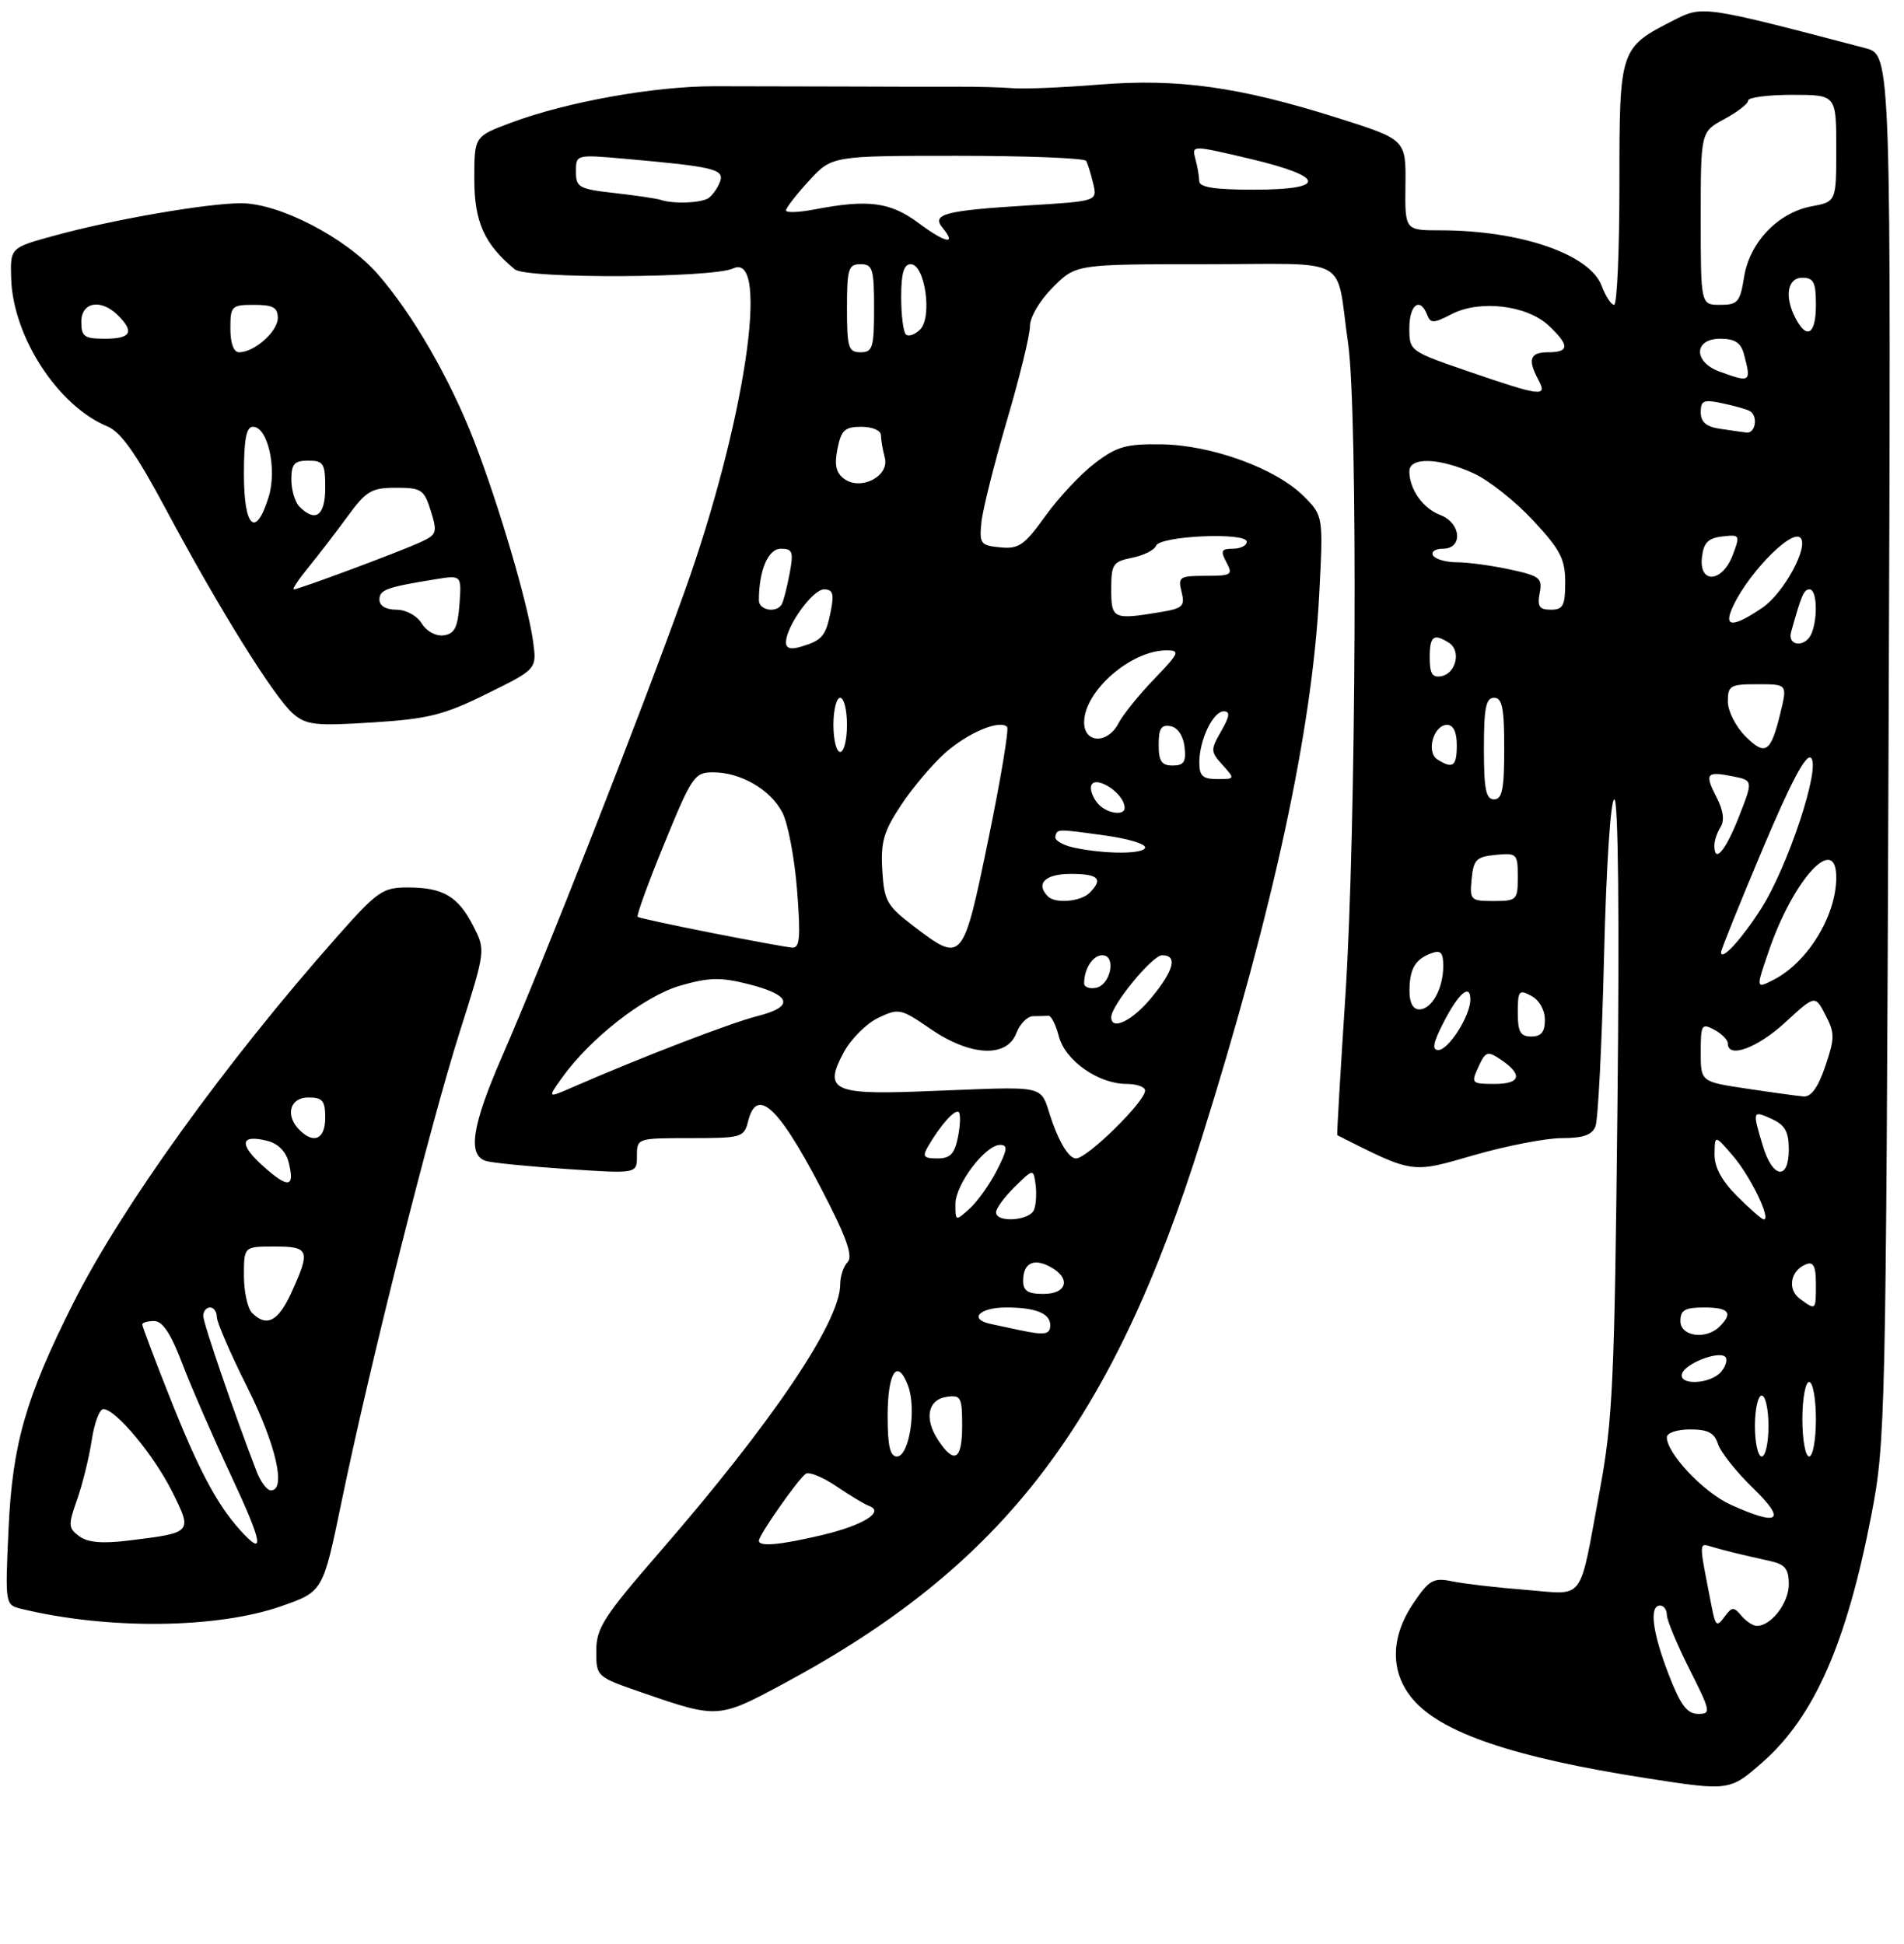 <?xml version="1.0" encoding="UTF-8" standalone="no"?>
<!DOCTYPE svg PUBLIC "-//W3C//DTD SVG 1.1//EN" "http://www.w3.org/Graphics/SVG/1.1/DTD/svg11.dtd" >
<svg xmlns="http://www.w3.org/2000/svg" xmlns:xlink="http://www.w3.org/1999/xlink" version="1.1" viewBox="0 0 281 287">
 <g >
 <path fill="currentColor"
d=" M 260.14 260.11 C 267.78 253.38 272.55 242.50 276.21 223.50 C 278.26 212.84 278.34 209.37 278.72 110.30 C 279.11 8.11 279.11 8.11 275.31 7.11 C 251.36 0.82 251.29 0.81 247.03 2.98 C 239.03 7.06 239.00 7.16 239.00 27.19 C 239.00 36.98 238.65 45.00 238.22 45.00 C 237.79 45.00 236.96 43.74 236.38 42.19 C 234.61 37.51 224.38 34.00 212.53 34.00 C 207.34 34.00 207.34 34.00 207.42 27.30 C 207.50 20.60 207.50 20.60 197.35 17.39 C 182.87 12.81 173.83 11.55 162.19 12.49 C 156.86 12.92 151.15 13.16 149.50 13.02 C 147.85 12.89 144.14 12.78 141.25 12.80 C 138.36 12.81 130.94 12.80 124.75 12.77 C 118.56 12.75 109.89 12.73 105.48 12.73 C 96.56 12.72 83.63 15.04 75.40 18.12 C 70.00 20.14 70.00 20.14 70.00 26.44 C 70.00 32.75 71.47 36.04 75.98 39.76 C 77.69 41.17 105.16 41.06 108.21 39.62 C 113.74 37.02 109.85 62.77 100.97 87.50 C 94.31 106.06 80.35 141.60 74.11 155.92 C 69.63 166.20 68.96 170.56 71.75 171.38 C 72.71 171.66 78.11 172.19 83.75 172.57 C 94.00 173.26 94.00 173.26 94.00 170.63 C 94.00 168.01 94.04 168.00 101.89 168.00 C 109.48 168.00 109.81 167.90 110.41 165.50 C 111.77 160.06 115.30 163.70 122.48 177.96 C 125.10 183.16 125.84 185.56 125.08 186.32 C 124.48 186.92 124.00 188.39 124.00 189.60 C 124.00 195.10 113.95 210.00 97.30 229.17 C 89.07 238.66 88.00 240.33 88.00 243.70 C 88.00 247.51 88.01 247.51 94.75 249.84 C 105.94 253.71 106.02 253.71 115.72 248.49 C 148.14 231.05 164.16 210.12 177.37 167.95 C 187.93 134.25 193.64 107.85 194.69 87.82 C 195.30 76.14 195.30 76.14 192.39 73.23 C 188.30 69.15 178.84 65.70 171.43 65.59 C 166.21 65.51 164.82 65.90 161.59 68.37 C 159.52 69.94 156.23 73.45 154.28 76.17 C 151.18 80.49 150.35 81.07 147.62 80.80 C 144.72 80.52 144.52 80.26 144.84 77.10 C 145.03 75.24 146.72 68.49 148.59 62.12 C 150.47 55.75 152.00 49.47 152.00 48.17 C 152.00 46.81 153.45 44.35 155.40 42.40 C 158.80 39.00 158.80 39.00 177.88 39.00 C 199.77 39.00 197.06 37.50 198.96 50.69 C 200.42 60.80 200.16 122.47 198.56 147.00 C 197.82 158.28 197.28 167.53 197.36 167.57 C 208.68 173.28 208.24 173.21 217.51 170.52 C 222.30 169.14 228.15 168.00 230.50 168.00 C 233.65 168.00 234.97 167.54 235.47 166.25 C 235.85 165.29 236.42 154.04 236.73 141.25 C 237.06 127.79 237.70 118.00 238.25 118.00 C 238.83 118.00 239.01 135.29 238.71 163.25 C 238.28 203.94 238.02 209.66 236.10 220.00 C 232.97 236.85 234.07 235.38 225.14 234.68 C 220.94 234.35 216.09 233.79 214.36 233.43 C 211.53 232.86 210.95 233.18 208.61 236.63 C 205.19 241.66 205.14 246.83 208.48 250.79 C 212.68 255.79 223.42 259.43 242.97 262.48 C 255.23 264.39 255.29 264.38 260.14 260.11 Z  M 41.58 237.07 C 47.67 234.93 47.67 234.93 50.40 221.71 C 54.53 201.67 63.51 165.98 67.83 152.38 C 71.68 140.26 71.68 140.26 69.83 136.66 C 67.59 132.29 65.38 131.00 60.16 131.00 C 56.48 131.00 55.70 131.54 49.76 138.25 C 33.29 156.85 18.00 178.09 10.85 192.28 C 3.79 206.31 1.83 213.15 1.26 225.70 C 0.75 236.84 0.76 236.90 3.13 237.48 C 15.94 240.59 32.06 240.42 41.58 237.07 Z  M 71.87 102.40 C 79.24 98.77 79.24 98.77 78.67 94.64 C 77.90 89.07 73.63 74.56 70.00 65.17 C 66.44 55.95 60.86 46.29 55.72 40.43 C 51.02 35.08 41.22 30.00 35.59 30.00 C 30.51 30.01 16.64 32.41 8.00 34.79 C 1.50 36.57 1.50 36.57 1.65 41.17 C 1.94 49.75 8.56 59.92 15.82 62.93 C 17.84 63.76 20.08 66.93 24.52 75.24 C 32.36 89.92 40.53 103.03 43.29 105.38 C 45.24 107.03 46.62 107.18 55.00 106.64 C 63.21 106.12 65.50 105.55 71.87 102.40 Z  M 246.25 247.12 C 243.85 240.88 243.37 237.00 245.00 237.00 C 245.55 237.00 246.00 237.62 246.00 238.38 C 246.00 239.14 247.50 242.74 249.33 246.38 C 252.50 252.68 252.56 253.00 250.58 252.99 C 248.97 252.97 247.99 251.65 246.25 247.12 Z  M 252.62 237.19 C 250.65 227.07 250.63 227.75 252.90 228.40 C 255.08 229.02 256.59 229.39 261.25 230.43 C 263.46 230.92 264.00 231.60 264.00 233.86 C 264.00 236.62 261.40 240.00 259.29 240.00 C 258.72 240.00 257.68 239.32 256.99 238.49 C 255.88 237.15 255.60 237.17 254.49 238.68 C 253.38 240.20 253.18 240.03 252.62 237.19 Z  M 112.00 227.43 C 112.00 226.58 117.89 218.19 118.94 217.53 C 119.45 217.22 121.48 218.07 123.46 219.41 C 125.45 220.76 127.61 222.06 128.28 222.30 C 130.61 223.16 127.34 225.18 121.34 226.59 C 115.07 228.07 112.00 228.34 112.00 227.43 Z  M 255.38 222.09 C 251.42 220.29 246.00 214.55 246.00 212.16 C 246.00 211.51 247.50 211.00 249.43 211.00 C 252.07 211.00 253.02 211.50 253.55 213.15 C 253.92 214.33 256.24 217.26 258.71 219.65 C 263.72 224.52 262.58 225.36 255.38 222.09 Z  M 131.00 209.06 C 131.00 202.55 132.43 200.38 134.00 204.51 C 135.30 207.91 134.19 215.00 132.37 215.00 C 131.36 215.00 131.00 213.43 131.00 209.06 Z  M 138.44 212.55 C 136.36 209.37 136.93 206.58 139.76 206.18 C 141.80 205.89 142.00 206.27 142.00 210.43 C 142.00 215.53 140.84 216.22 138.44 212.55 Z  M 259.00 210.50 C 259.00 208.03 259.45 206.00 260.00 206.00 C 260.55 206.00 261.00 208.03 261.00 210.50 C 261.00 212.97 260.55 215.00 260.00 215.00 C 259.45 215.00 259.00 212.97 259.00 210.50 Z  M 266.00 209.50 C 266.00 206.47 266.45 204.00 267.00 204.00 C 267.55 204.00 268.00 206.47 268.00 209.50 C 268.00 212.53 267.55 215.00 267.00 215.00 C 266.45 215.00 266.00 212.53 266.00 209.50 Z  M 248.25 202.75 C 248.74 201.25 253.68 199.35 254.62 200.29 C 254.99 200.65 254.72 201.64 254.02 202.48 C 252.48 204.33 247.65 204.56 248.25 202.75 Z  M 150.50 196.35 C 149.40 196.11 147.47 195.70 146.21 195.43 C 142.91 194.73 144.52 193.00 148.48 193.00 C 152.83 193.00 155.00 193.87 155.00 195.61 C 155.00 197.00 154.22 197.13 150.50 196.35 Z  M 248.00 195.00 C 248.00 193.38 248.67 193.00 251.50 193.00 C 255.16 193.00 255.81 193.79 253.80 195.80 C 251.79 197.81 248.00 197.29 248.00 195.00 Z  M 265.64 191.72 C 263.72 190.32 264.24 187.51 266.58 186.61 C 267.64 186.20 268.00 186.94 268.00 189.53 C 268.00 193.46 268.01 193.46 265.64 191.72 Z  M 151.00 189.06 C 151.00 186.46 152.52 185.67 154.98 186.99 C 158.09 188.65 157.52 191.00 154.00 191.00 C 151.70 191.00 151.00 190.55 151.00 189.06 Z  M 141.00 177.73 C 141.00 174.83 145.42 169.00 147.61 169.00 C 148.77 169.00 148.67 169.72 147.13 172.75 C 146.07 174.81 144.26 177.36 143.11 178.40 C 141.02 180.29 141.00 180.29 141.00 177.73 Z  M 147.00 178.95 C 147.00 178.38 148.24 176.69 149.75 175.20 C 152.50 172.50 152.50 172.50 152.83 174.82 C 153.01 176.10 152.91 177.79 152.61 178.57 C 151.98 180.20 147.00 180.54 147.00 178.95 Z  M 256.40 176.60 C 254.08 174.28 253.01 172.29 253.04 170.35 C 253.08 167.50 253.08 167.50 255.79 170.66 C 258.35 173.65 261.42 180.00 260.31 180.00 C 260.03 180.00 258.27 178.47 256.40 176.60 Z  M 260.16 169.13 C 258.60 163.95 258.63 163.87 261.50 165.18 C 263.44 166.07 264.00 167.07 264.00 169.66 C 264.00 174.30 261.61 173.97 260.16 169.13 Z  M 136.95 169.25 C 138.80 166.07 140.97 163.64 141.50 164.16 C 141.78 164.45 141.73 166.10 141.38 167.84 C 140.88 170.34 140.24 171.00 138.34 171.00 C 136.32 171.00 136.10 170.71 136.95 169.25 Z  M 155.35 165.75 C 153.20 159.78 155.80 160.38 135.31 161.13 C 122.97 161.58 121.56 160.83 124.51 155.36 C 125.57 153.38 127.87 151.08 129.61 150.25 C 132.64 148.80 132.94 148.86 137.31 151.87 C 143.20 155.92 148.60 156.19 150.00 152.50 C 150.52 151.12 151.64 150.00 152.48 150.00 C 153.31 150.00 154.33 149.97 154.74 149.94 C 155.14 149.91 155.83 151.27 156.27 152.98 C 157.20 156.55 162.09 159.99 166.25 160.00 C 167.76 160.00 169.00 160.44 169.00 160.98 C 169.00 162.61 160.46 171.00 158.80 171.00 C 157.84 171.00 156.53 169.00 155.35 165.75 Z  M 82.90 159.15 C 87.07 153.28 95.07 147.04 100.36 145.50 C 104.63 144.27 106.33 144.23 110.42 145.26 C 116.80 146.87 117.31 148.59 111.81 149.98 C 107.91 150.96 94.63 156.07 84.64 160.43 C 80.78 162.12 80.78 162.12 82.90 159.15 Z  M 257.75 160.69 C 251.00 159.68 251.00 159.68 251.00 155.31 C 251.00 151.24 251.14 151.01 253.00 152.00 C 254.10 152.59 255.00 153.50 255.00 154.04 C 255.00 156.30 259.37 154.70 263.46 150.93 C 267.88 146.86 267.88 146.86 269.41 149.83 C 270.80 152.50 270.79 153.25 269.38 157.40 C 268.31 160.54 267.29 161.95 266.16 161.85 C 265.25 161.77 261.46 161.25 257.75 160.69 Z  M 218.19 157.49 C 219.21 155.23 219.54 155.11 221.36 156.32 C 224.78 158.59 224.49 160.00 220.60 160.00 C 217.16 160.00 217.08 159.91 218.19 157.49 Z  M 212.97 151.07 C 215.23 146.62 217.00 145.08 217.00 147.54 C 217.00 149.94 213.79 155.00 212.26 155.00 C 211.31 155.00 211.50 153.94 212.97 151.07 Z  M 224.00 149.46 C 224.00 146.24 224.18 146.02 226.00 147.00 C 227.17 147.63 228.00 149.09 228.00 150.54 C 228.00 152.33 227.46 153.00 226.00 153.00 C 224.38 153.00 224.00 152.33 224.00 149.46 Z  M 164.00 150.15 C 164.00 148.40 170.07 141.00 171.51 141.00 C 173.83 141.00 173.28 143.21 169.93 147.27 C 167.11 150.70 164.00 152.20 164.00 150.15 Z  M 208.02 146.25 C 208.03 143.01 208.86 141.59 211.25 140.71 C 212.63 140.20 213.00 140.60 213.00 142.60 C 213.00 145.92 211.30 149.00 209.46 149.00 C 208.53 149.00 208.01 148.01 208.02 146.25 Z  M 160.00 145.16 C 160.00 143.00 161.29 141.00 162.68 141.00 C 164.78 141.00 163.93 145.40 161.75 145.81 C 160.79 146.00 160.00 145.70 160.00 145.16 Z  M 261.09 140.25 C 264.71 129.73 271.00 122.93 271.00 129.53 C 271.00 135.15 266.81 142.01 261.81 144.60 C 259.11 145.99 259.11 145.99 261.09 140.25 Z  M 254.00 140.56 C 254.00 140.19 256.76 133.35 260.12 125.37 C 264.38 115.27 266.57 111.17 267.29 111.89 C 268.72 113.32 263.82 128.04 259.89 134.17 C 256.98 138.71 254.00 141.94 254.00 140.56 Z  M 105.00 137.70 C 99.22 136.56 94.33 135.50 94.11 135.34 C 93.90 135.19 95.66 130.32 98.04 124.53 C 102.10 114.60 102.51 114.00 105.22 114.00 C 109.32 114.00 113.72 116.55 115.47 119.95 C 116.30 121.55 117.27 126.71 117.64 131.43 C 118.18 138.44 118.04 139.98 116.90 139.88 C 116.13 139.82 110.78 138.84 105.00 137.70 Z  M 134.83 136.71 C 130.87 133.69 130.48 132.99 130.21 128.44 C 129.96 124.28 130.41 122.72 133.02 118.79 C 134.73 116.21 137.68 112.73 139.58 111.06 C 142.94 108.12 147.54 106.20 148.63 107.30 C 148.93 107.60 147.68 115.08 145.86 123.92 C 142.11 142.12 142.04 142.20 134.83 136.71 Z  M 154.67 132.33 C 152.78 130.45 154.23 129.00 158.00 129.00 C 162.13 129.00 162.87 129.73 160.80 131.80 C 159.51 133.09 155.75 133.42 154.67 132.33 Z  M 217.19 129.75 C 217.46 126.89 217.89 126.46 220.75 126.19 C 223.87 125.89 224.00 126.02 224.00 129.44 C 224.00 132.85 223.85 133.00 220.44 133.00 C 217.02 133.00 216.89 132.87 217.19 129.75 Z  M 158.50 125.12 C 156.85 124.77 155.61 124.03 155.75 123.49 C 156.04 122.33 155.88 122.33 163.25 123.35 C 166.41 123.79 169.00 124.56 169.00 125.07 C 169.00 126.10 163.18 126.12 158.50 125.12 Z  M 253.02 124.75 C 253.02 124.06 253.44 122.85 253.94 122.06 C 254.53 121.12 254.33 119.60 253.35 117.72 C 251.53 114.19 251.82 113.81 255.71 114.59 C 258.74 115.20 258.74 115.20 256.62 120.60 C 254.63 125.67 252.98 127.57 253.02 124.75 Z  M 162.20 118.80 C 161.54 118.14 161.00 117.03 161.00 116.33 C 161.00 113.99 165.94 116.88 165.98 119.25 C 166.01 120.42 163.53 120.13 162.20 118.80 Z  M 219.00 110.50 C 219.00 104.50 219.30 103.00 220.50 103.00 C 221.70 103.00 222.00 104.50 222.00 110.50 C 222.00 116.50 221.70 118.00 220.50 118.00 C 219.30 118.00 219.00 116.50 219.00 110.50 Z  M 177.00 112.55 C 177.00 109.23 179.03 105.00 180.61 105.00 C 181.58 105.00 181.49 105.73 180.23 107.92 C 178.64 110.69 178.65 110.96 180.43 112.92 C 182.29 114.98 182.28 115.00 179.65 115.00 C 177.50 115.00 177.00 114.54 177.00 112.55 Z  M 171.00 109.93 C 171.00 107.54 171.39 106.93 172.75 107.19 C 173.81 107.39 174.63 108.61 174.82 110.26 C 175.07 112.46 174.73 113.00 173.07 113.00 C 171.43 113.00 171.00 112.37 171.00 109.93 Z  M 212.14 112.11 C 210.43 111.03 211.56 107.00 213.57 107.00 C 214.49 107.00 215.00 108.06 215.00 110.00 C 215.00 113.13 214.42 113.55 212.14 112.11 Z  M 123.00 107.00 C 123.00 104.80 123.45 103.00 124.00 103.00 C 124.55 103.00 125.00 104.80 125.00 107.00 C 125.00 109.20 124.55 111.00 124.00 111.00 C 123.45 111.00 123.00 109.20 123.00 107.00 Z  M 257.58 108.67 C 256.16 107.25 255.00 104.95 255.00 103.55 C 255.00 101.20 255.35 101.00 259.39 101.00 C 263.79 101.00 263.79 101.00 262.76 105.25 C 261.33 111.12 260.55 111.64 257.58 108.67 Z  M 160.00 106.63 C 160.00 102.03 166.89 96.00 172.16 96.00 C 174.21 96.00 174.05 96.38 170.32 100.25 C 168.07 102.59 165.72 105.51 165.08 106.75 C 163.50 109.84 160.00 109.76 160.00 106.63 Z  M 211.00 97.07 C 211.00 93.88 211.57 93.44 213.85 94.89 C 215.66 96.03 214.91 99.39 212.74 99.81 C 211.39 100.07 211.00 99.45 211.00 97.07 Z  M 116.00 94.82 C 116.01 92.46 119.93 87.00 121.61 87.00 C 122.92 87.00 123.12 87.64 122.61 90.22 C 121.87 93.90 121.36 94.51 118.25 95.45 C 116.71 95.92 116.00 95.72 116.00 94.82 Z  M 264.35 93.25 C 265.88 87.78 266.22 87.00 267.07 87.00 C 268.12 87.00 268.32 91.00 267.39 93.42 C 266.54 95.63 263.73 95.47 264.35 93.25 Z  M 255.45 90.25 C 257.26 85.45 264.32 77.98 265.71 79.38 C 267.01 80.67 263.23 87.60 260.07 89.73 C 256.04 92.45 254.55 92.62 255.45 90.25 Z  M 164.00 86.97 C 164.00 83.28 164.25 82.90 167.09 82.33 C 168.78 81.99 170.37 81.20 170.61 80.56 C 171.18 79.09 184.00 78.52 184.00 79.97 C 184.00 80.53 183.08 81.00 181.96 81.00 C 180.24 81.00 180.09 81.30 181.00 83.00 C 181.99 84.85 181.76 85.00 177.93 85.00 C 174.07 85.00 173.82 85.16 174.38 87.37 C 174.91 89.48 174.56 89.81 171.24 90.36 C 164.28 91.51 164.00 91.38 164.00 86.97 Z  M 112.00 88.62 C 112.00 84.21 113.36 81.00 115.24 81.00 C 116.99 81.00 117.14 81.44 116.52 84.74 C 116.13 86.80 115.61 88.83 115.35 89.24 C 114.55 90.54 112.00 90.07 112.00 88.62 Z  M 227.23 87.55 C 227.66 85.32 227.26 85.01 222.80 84.05 C 220.11 83.47 216.60 83.00 215.01 83.00 C 213.42 83.00 211.84 82.55 211.50 82.00 C 211.16 81.45 211.81 81.00 212.94 81.00 C 215.95 81.00 215.66 77.20 212.56 76.02 C 210.00 75.05 208.00 72.22 208.00 69.57 C 208.00 67.42 212.46 67.57 217.50 69.88 C 219.70 70.88 223.64 74.00 226.25 76.81 C 230.29 81.15 231.00 82.52 231.00 85.96 C 231.00 89.41 230.69 90.00 228.88 90.00 C 227.18 90.00 226.86 89.53 227.23 87.55 Z  M 251.18 82.25 C 251.43 80.11 252.09 79.43 254.19 79.19 C 256.79 78.89 256.84 78.97 255.72 81.94 C 254.18 86.01 250.72 86.25 251.18 82.25 Z  M 124.58 70.68 C 123.38 69.80 123.12 68.64 123.60 66.25 C 124.15 63.49 124.68 63.00 127.12 63.00 C 128.75 63.00 130.01 63.54 130.01 64.25 C 130.02 64.94 130.28 66.43 130.58 67.56 C 131.31 70.28 127.06 72.49 124.58 70.68 Z  M 253.75 63.28 C 251.80 62.99 251.00 62.28 251.00 60.85 C 251.00 59.11 251.43 58.93 254.25 59.54 C 256.04 59.92 257.84 60.43 258.25 60.68 C 259.50 61.41 259.09 64.01 257.75 63.85 C 257.06 63.77 255.26 63.51 253.75 63.28 Z  M 216.75 54.84 C 208.04 51.85 208.00 51.82 208.00 48.42 C 208.00 44.95 209.59 43.78 210.63 46.48 C 211.12 47.76 211.58 47.75 214.26 46.36 C 218.41 44.22 225.35 45.05 228.56 48.06 C 231.66 50.97 231.64 52.00 228.50 52.00 C 225.79 52.00 225.42 53.04 227.04 56.07 C 228.41 58.64 227.50 58.53 216.75 54.84 Z  M 253.75 54.84 C 249.88 53.42 249.97 50.00 253.88 50.00 C 256.03 50.00 256.92 50.58 257.37 52.25 C 258.49 56.45 258.38 56.53 253.75 54.84 Z  M 125.00 45.50 C 125.00 39.67 125.21 39.00 127.00 39.00 C 128.79 39.00 129.00 39.67 129.00 45.50 C 129.00 51.33 128.79 52.00 127.00 52.00 C 125.21 52.00 125.00 51.33 125.00 45.50 Z  M 133.69 49.36 C 133.31 48.98 133.00 46.49 133.00 43.83 C 133.00 40.34 133.39 39.00 134.41 39.00 C 136.51 39.00 137.63 46.80 135.80 48.63 C 135.02 49.41 134.07 49.74 133.69 49.36 Z  M 265.04 47.07 C 263.31 43.84 263.76 41.00 266.00 41.00 C 267.67 41.00 268.00 41.67 268.00 45.00 C 268.00 49.30 266.71 50.19 265.04 47.07 Z  M 251.00 32.23 C 251.00 19.45 251.00 19.45 254.50 17.57 C 256.43 16.53 258.00 15.31 258.00 14.84 C 258.00 14.38 260.93 14.00 264.50 14.00 C 271.00 14.00 271.00 14.00 271.00 21.89 C 271.00 29.78 271.00 29.78 267.35 30.46 C 262.40 31.39 258.22 35.77 257.40 40.89 C 256.81 44.60 256.46 45.00 253.87 45.00 C 251.00 45.00 251.00 45.00 251.00 32.23 Z  M 135.56 32.92 C 131.40 29.82 128.12 29.39 120.25 30.91 C 117.91 31.36 116.00 31.43 116.00 31.06 C 116.00 30.69 117.52 28.73 119.38 26.70 C 122.77 23.00 122.77 23.00 141.33 23.00 C 151.53 23.00 160.07 23.34 160.30 23.75 C 160.53 24.16 161.00 25.67 161.34 27.10 C 161.96 29.70 161.96 29.70 151.61 30.33 C 139.44 31.08 137.43 31.61 139.12 33.64 C 141.26 36.23 139.53 35.88 135.56 32.92 Z  M 97.50 29.50 C 96.95 29.31 93.91 28.86 90.75 28.50 C 85.44 27.91 85.00 27.66 85.00 25.33 C 85.00 22.80 85.00 22.80 92.25 23.44 C 105.42 24.61 106.94 24.98 106.26 26.83 C 105.92 27.75 105.16 28.83 104.57 29.23 C 103.49 29.98 99.34 30.13 97.50 29.50 Z  M 176.99 26.75 C 176.98 26.06 176.73 24.58 176.42 23.46 C 175.87 21.41 175.87 21.41 184.44 23.43 C 195.71 26.10 195.95 28.00 185.00 28.00 C 179.27 28.00 177.00 27.64 176.99 26.75 Z  M 11.71 226.78 C 10.07 225.57 10.04 225.14 11.39 221.32 C 12.19 219.04 13.16 215.10 13.54 212.58 C 13.92 210.06 14.69 208.00 15.25 208.00 C 17.06 208.00 22.70 214.76 25.40 220.17 C 28.43 226.26 28.45 226.24 19.00 227.40 C 15.12 227.88 12.97 227.70 11.71 226.78 Z  M 35.34 225.75 C 31.96 221.97 29.24 216.82 25.03 206.19 C 22.81 200.60 21.00 195.80 21.00 195.52 C 21.00 195.23 21.79 195.00 22.76 195.00 C 23.99 195.00 25.22 196.86 26.89 201.25 C 28.20 204.69 31.43 212.11 34.07 217.75 C 38.84 227.95 39.17 230.03 35.34 225.75 Z  M 37.89 217.25 C 34.60 208.75 30.00 195.33 30.00 194.25 C 30.00 193.56 30.45 193.00 31.00 193.00 C 31.55 193.00 32.00 193.63 32.00 194.40 C 32.00 195.17 34.02 199.84 36.50 204.79 C 40.74 213.25 42.28 220.00 39.98 220.00 C 39.41 220.00 38.47 218.76 37.89 217.25 Z  M 37.20 193.80 C 36.54 193.14 36.00 190.66 36.00 188.30 C 36.00 184.00 36.00 184.00 40.50 184.00 C 45.64 184.00 45.85 184.54 43.03 190.75 C 41.07 195.07 39.36 195.96 37.20 193.80 Z  M 38.85 172.15 C 35.21 168.90 35.45 167.39 39.44 168.40 C 41.03 168.80 42.20 169.97 42.60 171.56 C 43.55 175.33 42.57 175.48 38.85 172.15 Z  M 44.20 166.80 C 42.05 164.65 42.76 162.00 45.50 162.00 C 47.61 162.00 48.00 162.47 48.00 165.00 C 48.00 168.15 46.33 168.93 44.20 166.80 Z  M 62.24 92.03 C 61.52 90.87 59.92 90.00 58.49 90.00 C 56.96 90.00 56.00 89.43 56.00 88.52 C 56.00 87.05 57.02 86.68 64.31 85.50 C 68.12 84.89 68.12 84.89 67.81 89.19 C 67.56 92.61 67.09 93.56 65.50 93.78 C 64.34 93.94 62.97 93.21 62.24 92.03 Z  M 45.52 83.75 C 46.98 81.96 49.57 78.59 51.28 76.25 C 54.05 72.46 54.82 72.00 58.45 72.00 C 62.20 72.00 62.59 72.26 63.58 75.42 C 64.57 78.60 64.47 78.92 62.08 80.02 C 59.01 81.44 44.08 87.00 43.36 87.00 C 43.08 87.00 44.05 85.54 45.52 83.75 Z  M 36.00 70.00 C 36.00 64.84 36.35 63.00 37.33 63.00 C 39.54 63.00 40.93 69.28 39.63 73.41 C 37.73 79.50 36.00 77.88 36.00 70.00 Z  M 44.20 74.80 C 43.54 74.14 43.00 72.34 43.00 70.80 C 43.00 68.48 43.43 68.00 45.50 68.00 C 47.75 68.00 48.00 68.40 48.00 72.00 C 48.00 76.12 46.57 77.17 44.20 74.80 Z  M 34.00 48.50 C 34.00 45.17 34.17 45.00 37.50 45.00 C 40.30 45.00 41.00 45.39 41.00 46.94 C 41.00 48.94 37.54 52.00 35.28 52.00 C 34.48 52.00 34.00 50.67 34.00 48.50 Z  M 12.00 47.50 C 12.00 44.56 14.92 44.06 17.43 46.57 C 19.87 49.01 19.31 50.00 15.50 50.00 C 12.43 50.00 12.00 49.69 12.00 47.50 Z "/>
</g>
</svg>